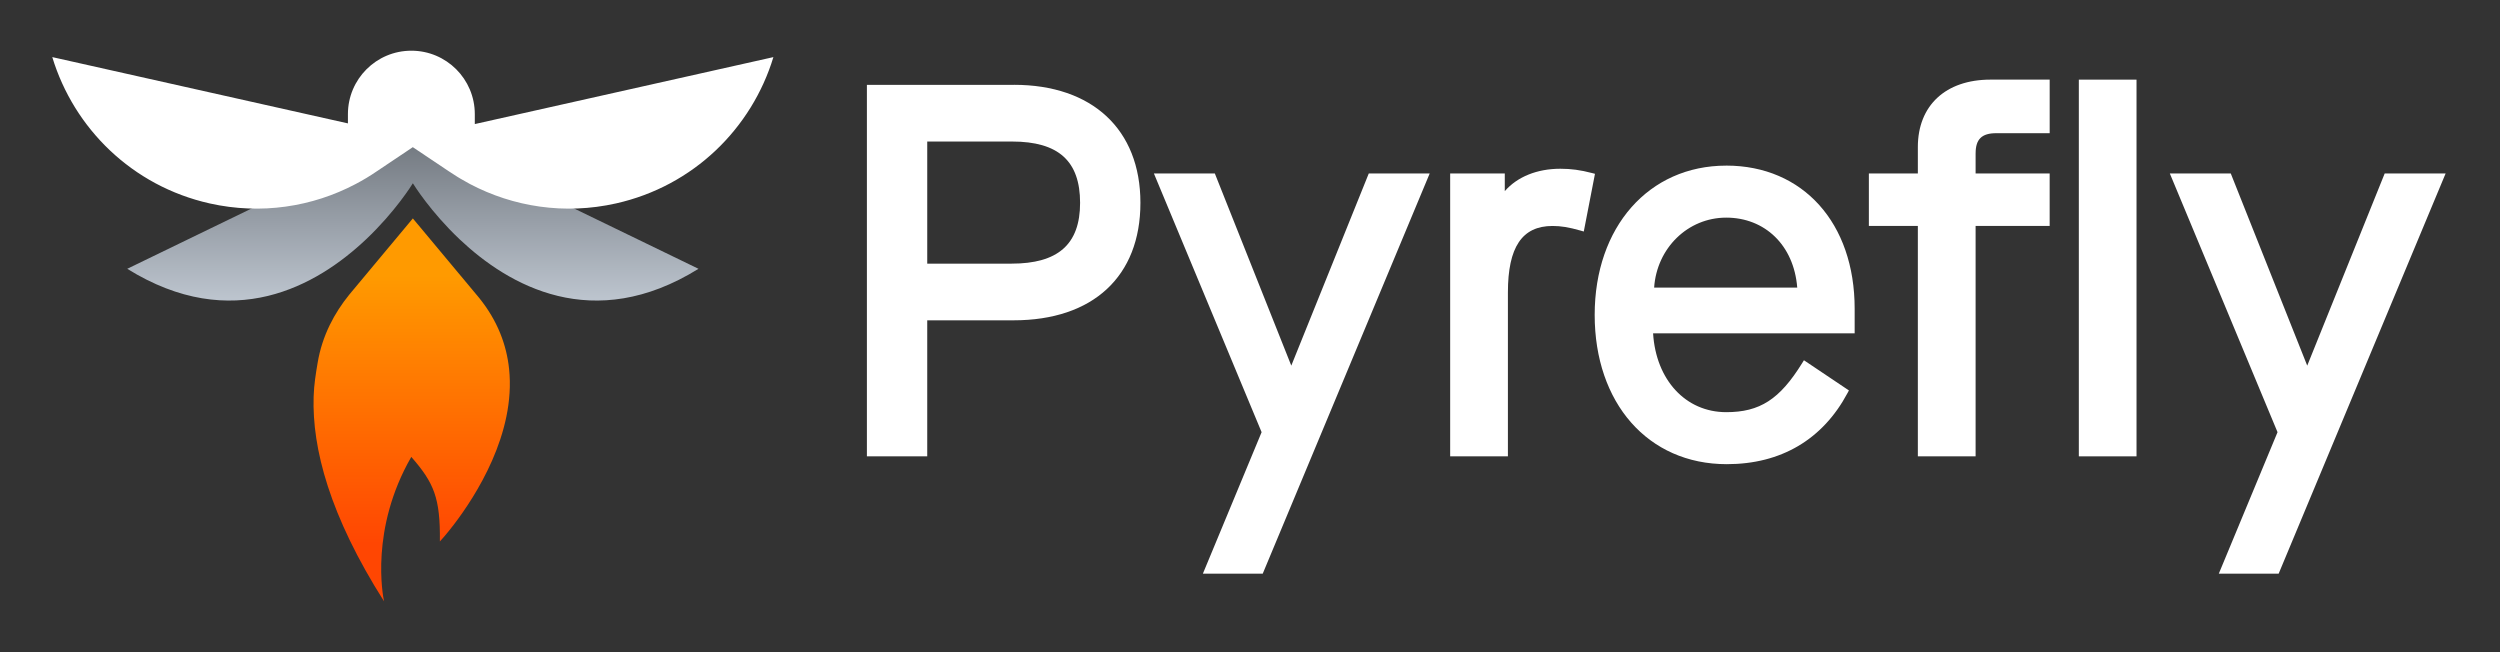 <?xml version="1.0" encoding="UTF-8"?><svg id="Layer_1" xmlns="http://www.w3.org/2000/svg" xmlns:xlink="http://www.w3.org/1999/xlink" viewBox="0 0 1481.66 386.49"><rect x="0" y="0" width="1481.66" height="386.49" fill="#333333" stroke="none"/><defs><style>.cls-1{fill:url(#linear-gradient-2);}.cls-2{fill:url(#linear-gradient);}.cls-3{fill:#fff;}</style><linearGradient id="linear-gradient" x1="244.69" y1="178.14" x2="244.69" y2="77.23" gradientUnits="userSpaceOnUse"><stop offset="0" stop-color="#bdc5cf"/><stop offset="1" stop-color="#6d737a"/></linearGradient><linearGradient id="linear-gradient-2" x1="243.99" y1="356.44" x2="243.99" y2="129.44" gradientUnits="userSpaceOnUse"><stop offset=".15" stop-color="#ff4602"/><stop offset=".85" stop-color="#ff9a00"/></linearGradient></defs><path class="cls-2" d="M244.69,77.23l-169.28,82.08c62.43,38.76,112.53,9.97,141.57-17.49.02-.04.04-.06.06-.06,17.19-16.29,27-32.09,27.61-33.08.02-.04.04-.06.04-.06,0,0,.02.02.04.06.61.99,10.42,16.79,27.61,33.08.02,0,.04.02.06.06,29.04,27.46,79.14,56.25,141.57,17.49l-169.28-82.08Z"/><path class="cls-3" d="M281.4,73.52v-5.87c0-20.77-16.83-37.6-37.6-37.6s-37.6,16.83-37.6,37.6v5.48L30.98,33.84c12.79,42.15,47.26,76.4,93.32,86.73,30.47,6.82,60.85,2.02,86.46-11.49,4.4-2.31,8.67-4.88,12.77-7.7l21.13-14.16,21.13,14.16c.4.28.82.52,1.23.79,1.34.9,2.69,1.77,4.06,2.62.6.37,1.2.73,1.8,1.09,1.7,1.01,3.43,1.98,5.18,2.92.17.09.33.19.5.28h0c25.63,13.5,56.01,18.32,86.49,11.49,46.06-10.33,80.53-44.58,93.32-86.72l-176.98,39.68Z"/><path class="cls-1" d="M268.84,311.09c-4.54,5.93-7.79,9.45-8.14,9.81.29-25.86-3.51-34.7-16.86-50.02-.04-.02-.08-.02-.11-.04-24.56,42.71-16.79,82.38-16.14,85.41,0,.04.04.08.04.1.02.06.02.1.02.1-32.32-50.92-42.72-90.71-41.77-121.35.21-7.15,1.31-13.78,2.36-20.01,2.73-16.39,10.12-29.8,18.69-40.38.46-.55.93-1.11,1.39-1.68l36.36-43.58,37.66,45.13,1.62,1.94c11,13.63,16.27,27.96,17.76,42.11,4.04,38.38-19.8,75.37-32.87,92.46Z"/><path class="cls-3" d="M601.02,50.28h-87.24v220.19h35.76v-80.63h51.16c47.08,0,75.19-26.03,75.19-69.63s-28.69-69.94-74.88-69.94ZM549.54,83.88h50.24c27.53,0,40.35,11.55,40.35,36.34s-13.3,36.03-40.66,36.03h-49.93v-72.36Z"/><polygon class="cls-3" points="765.3 216.7 719.98 102.79 683.87 102.79 747.71 256.14 712.91 339.98 748.38 339.98 847.34 102.79 811.23 102.79 765.3 216.7"/><path class="cls-3" d="M943.5,102.55c-6.76-1.78-12.36-2.54-18.73-2.54-13.81,0-25.52,4.77-32.94,13.26v-10.48h-32.37v167.67h34.22v-97.12c0-26.89,8.4-39.42,26.45-39.42,5.03,0,9.64.76,16.45,2.7l2.07.59,6.63-34.2-1.79-.47Z"/><path class="cls-3" d="M1023.08,98.16c-45.91,0-77.97,36.38-77.97,88.47s31.46,88.47,78.28,88.47c32.09,0,56.84-14.57,71.56-42.13l.84-1.57-26.66-17.89-1.08,1.74c-13.29,21.44-25.05,29.03-44.97,29.03-24.06,0-41.65-19.11-43.35-46.72h119.46v-14.64c0-50.7-30.59-84.77-76.12-84.77ZM980.35,170.45c1.57-23.41,19.98-41.47,42.73-41.47s40.09,16.2,42.08,41.47h-84.81Z"/><path class="cls-3" d="M1170.88,90.85c0-8.35,3.65-11.91,12.22-11.91h31.67v-31.75h-35.06c-26.57,0-43.07,15.31-43.07,39.95v15.66h-29.03v31.12h29.03v136.54h34.23v-136.54h43.89v-31.12h-43.89v-11.95Z"/><rect class="cls-3" x="1232.05" y="47.2" width="34.19" height="223.26"/><polygon class="cls-3" points="1413.33 102.79 1367.41 216.7 1322.09 102.79 1285.97 102.79 1349.81 256.14 1315.01 339.98 1350.48 339.98 1449.44 102.79 1413.33 102.79"/></svg>
